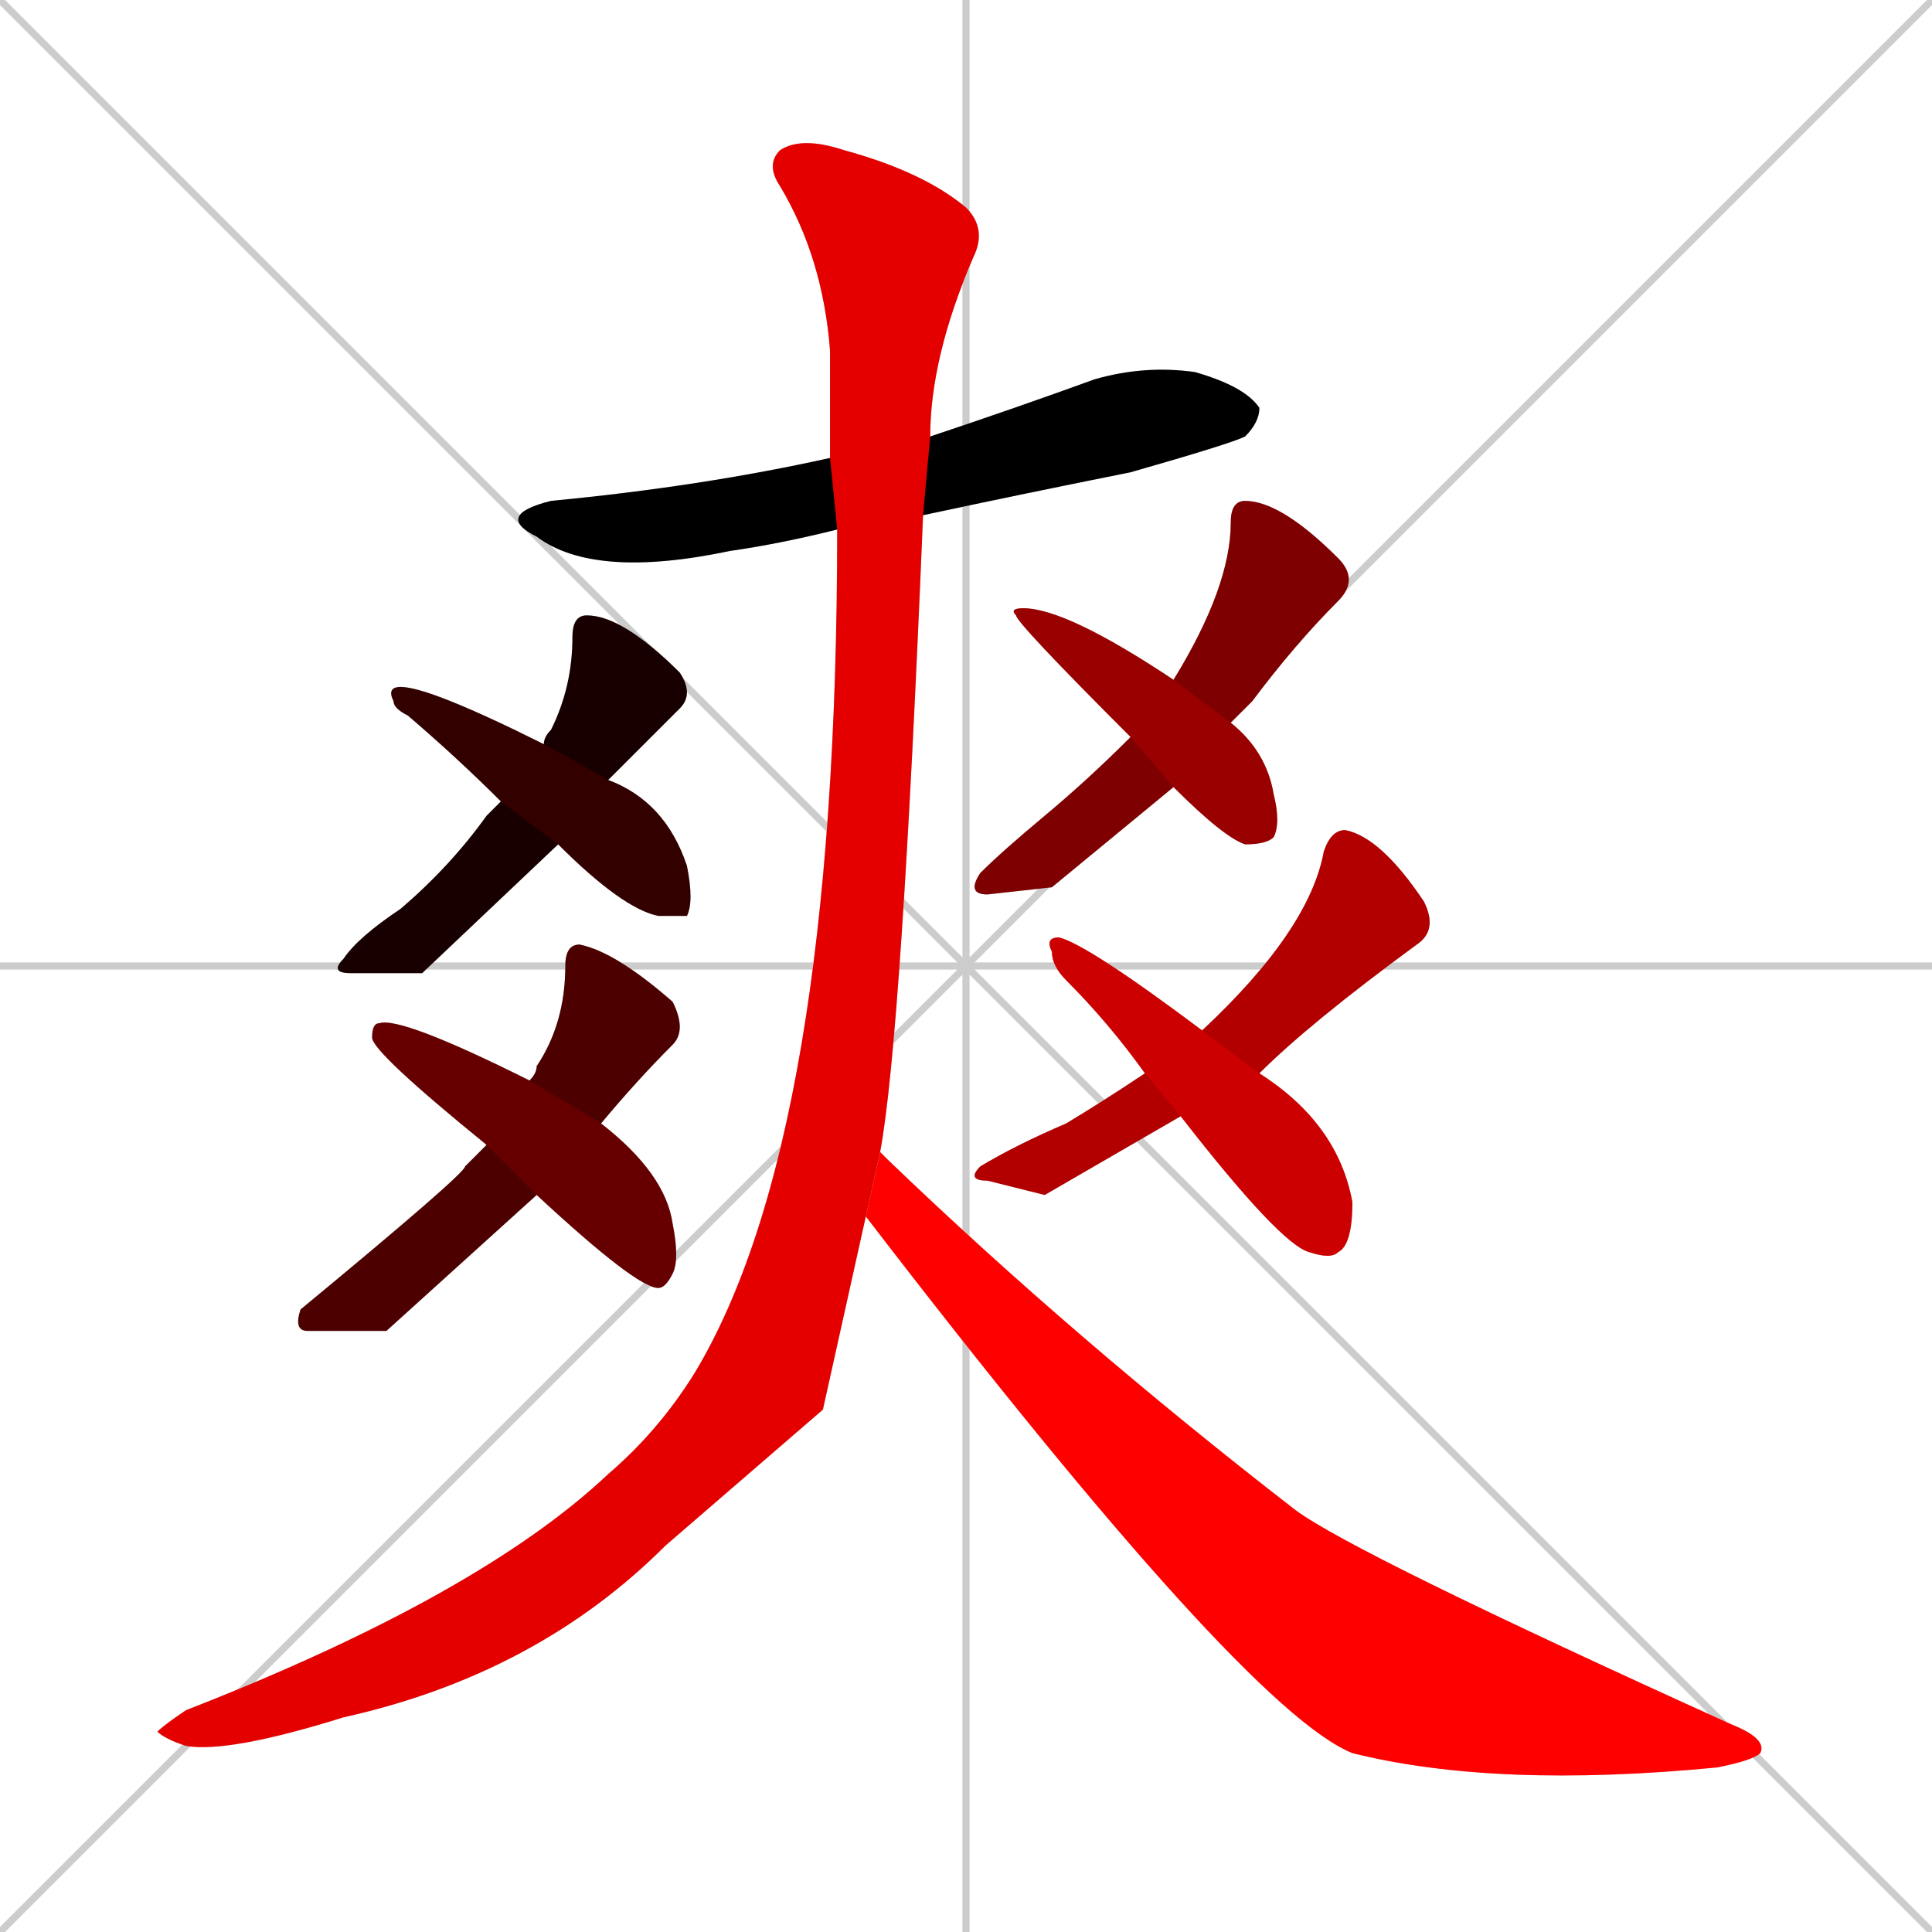 <svg xmlns="http://www.w3.org/2000/svg" xmlns:xlink="http://www.w3.org/1999/xlink" width="270" height="270"><path d="M 0 0 L 270 270 M 270 0 L 0 270 M 135 0 L 135 270 M 0 135 L 270 135" stroke="#CCCCCC" /><path d="M 117 74 Q 109 76 102 77 Q 83 81 75 75 Q 69 72 77 70 Q 98 68 116 64 L 130 61 Q 142 57 153 53 Q 160 51 167 52 Q 174 54 176 57 Q 176 59 174 61 Q 172 62 158 66 Q 143 69 129 72" fill="#CCCCCC"/><path d="M 59 136 L 49 136 Q 46 136 48 134 Q 50 131 56 127 Q 63 121 68 114 Q 69 113 70 112 L 76 104 Q 76 103 77 102 Q 80 96 80 89 Q 80 86 82 86 Q 87 86 95 94 Q 97 97 95 99 Q 90 104 85 109 L 78 118" fill="#CCCCCC"/><path d="M 70 112 Q 64 106 57 100 Q 55 99 55 98 Q 54 96 56 96 Q 60 96 76 104 L 85 109 Q 93 112 96 121 Q 97 126 96 128 Q 95 128 92 128 Q 87 127 78 118" fill="#CCCCCC"/><path d="M 54 186 L 43 186 Q 41 186 42 183 Q 65 164 65 163 Q 67 161 68 160 L 74 151 Q 75 150 75 149 Q 79 143 79 135 Q 79 132 81 132 Q 86 133 94 140 Q 96 144 94 146 Q 89 151 84 157 L 75 167" fill="#CCCCCC"/><path d="M 68 160 Q 52 147 52 145 Q 52 143 53 143 Q 56 142 74 151 L 84 157 Q 93 164 94 171 Q 95 176 94 178 Q 93 180 92 180 Q 89 180 75 167" fill="#CCCCCC"/><path d="M 147 124 L 138 125 Q 135 125 137 122 Q 140 119 146 114 Q 152 109 158 103 L 164 95 Q 172 82 172 73 Q 172 70 174 70 Q 179 70 187 78 Q 190 81 187 84 Q 181 90 175 98 Q 173 100 172 101 L 164 110" fill="#CCCCCC"/><path d="M 158 103 Q 142 87 142 86 Q 141 85 143 85 Q 149 85 164 95 L 172 101 Q 177 105 178 111 Q 179 115 178 117 Q 177 118 174 118 Q 171 117 164 110" fill="#CCCCCC"/><path d="M 146 167 L 138 165 Q 135 165 137 163 Q 142 160 149 157 Q 154 154 160 150 L 168 144 Q 183 130 185 119 Q 186 116 188 116 Q 193 117 199 126 Q 201 130 198 132 Q 183 143 176 150 L 165 156" fill="#CCCCCC"/><path d="M 160 150 Q 155 143 149 137 Q 147 135 147 133 Q 146 131 148 131 Q 152 132 168 144 L 176 150 Q 187 157 189 168 Q 189 174 187 175 Q 186 176 183 175 Q 179 174 165 156" fill="#CCCCCC"/><path d="M 115 197 L 93 216 Q 75 234 48 240 Q 32 245 26 244 Q 23 243 22 242 Q 23 241 26 239 Q 67 223 85 206 Q 92 200 97 192 Q 117 159 117 74 L 116 64 Q 116 56 116 49 Q 115 36 109 26 Q 107 23 109 21 Q 112 19 118 21 Q 129 24 135 29 Q 138 32 136 36 Q 130 50 130 61 L 129 72 Q 126 145 123 161 L 121 170" fill="#CCCCCC"/><path d="M 123 161 L 124 162 Q 150 187 181 211 Q 189 217 242 241 Q 247 243 246 245 Q 245 246 240 247 Q 209 250 189 245 Q 174 239 121 170" fill="#CCCCCC"/><path d="M 117 74 Q 109 76 102 77 Q 83 81 75 75 Q 69 72 77 70 Q 98 68 116 64 L 130 61 Q 142 57 153 53 Q 160 51 167 52 Q 174 54 176 57 Q 176 59 174 61 Q 172 62 158 66 Q 143 69 129 72" fill="#000000" /><path d="M 59 136 L 49 136 Q 46 136 48 134 Q 50 131 56 127 Q 63 121 68 114 Q 69 113 70 112 L 76 104 Q 76 103 77 102 Q 80 96 80 89 Q 80 86 82 86 Q 87 86 95 94 Q 97 97 95 99 Q 90 104 85 109 L 78 118" fill="#190000" /><path d="M 70 112 Q 64 106 57 100 Q 55 99 55 98 Q 54 96 56 96 Q 60 96 76 104 L 85 109 Q 93 112 96 121 Q 97 126 96 128 Q 95 128 92 128 Q 87 127 78 118" fill="#330000" /><path d="M 54 186 L 43 186 Q 41 186 42 183 Q 65 164 65 163 Q 67 161 68 160 L 74 151 Q 75 150 75 149 Q 79 143 79 135 Q 79 132 81 132 Q 86 133 94 140 Q 96 144 94 146 Q 89 151 84 157 L 75 167" fill="#4c0000" /><path d="M 68 160 Q 52 147 52 145 Q 52 143 53 143 Q 56 142 74 151 L 84 157 Q 93 164 94 171 Q 95 176 94 178 Q 93 180 92 180 Q 89 180 75 167" fill="#660000" /><path d="M 147 124 L 138 125 Q 135 125 137 122 Q 140 119 146 114 Q 152 109 158 103 L 164 95 Q 172 82 172 73 Q 172 70 174 70 Q 179 70 187 78 Q 190 81 187 84 Q 181 90 175 98 Q 173 100 172 101 L 164 110" fill="#7f0000" /><path d="M 158 103 Q 142 87 142 86 Q 141 85 143 85 Q 149 85 164 95 L 172 101 Q 177 105 178 111 Q 179 115 178 117 Q 177 118 174 118 Q 171 117 164 110" fill="#990000" /><path d="M 146 167 L 138 165 Q 135 165 137 163 Q 142 160 149 157 Q 154 154 160 150 L 168 144 Q 183 130 185 119 Q 186 116 188 116 Q 193 117 199 126 Q 201 130 198 132 Q 183 143 176 150 L 165 156" fill="#b20000" /><path d="M 160 150 Q 155 143 149 137 Q 147 135 147 133 Q 146 131 148 131 Q 152 132 168 144 L 176 150 Q 187 157 189 168 Q 189 174 187 175 Q 186 176 183 175 Q 179 174 165 156" fill="#cc0000" /><path d="M 115 197 L 93 216 Q 75 234 48 240 Q 32 245 26 244 Q 23 243 22 242 Q 23 241 26 239 Q 67 223 85 206 Q 92 200 97 192 Q 117 159 117 74 L 116 64 Q 116 56 116 49 Q 115 36 109 26 Q 107 23 109 21 Q 112 19 118 21 Q 129 24 135 29 Q 138 32 136 36 Q 130 50 130 61 L 129 72 Q 126 145 123 161 L 121 170" fill="#e50000" /><path d="M 123 161 L 124 162 Q 150 187 181 211 Q 189 217 242 241 Q 247 243 246 245 Q 245 246 240 247 Q 209 250 189 245 Q 174 239 121 170" fill="#ff0000" /></svg>
